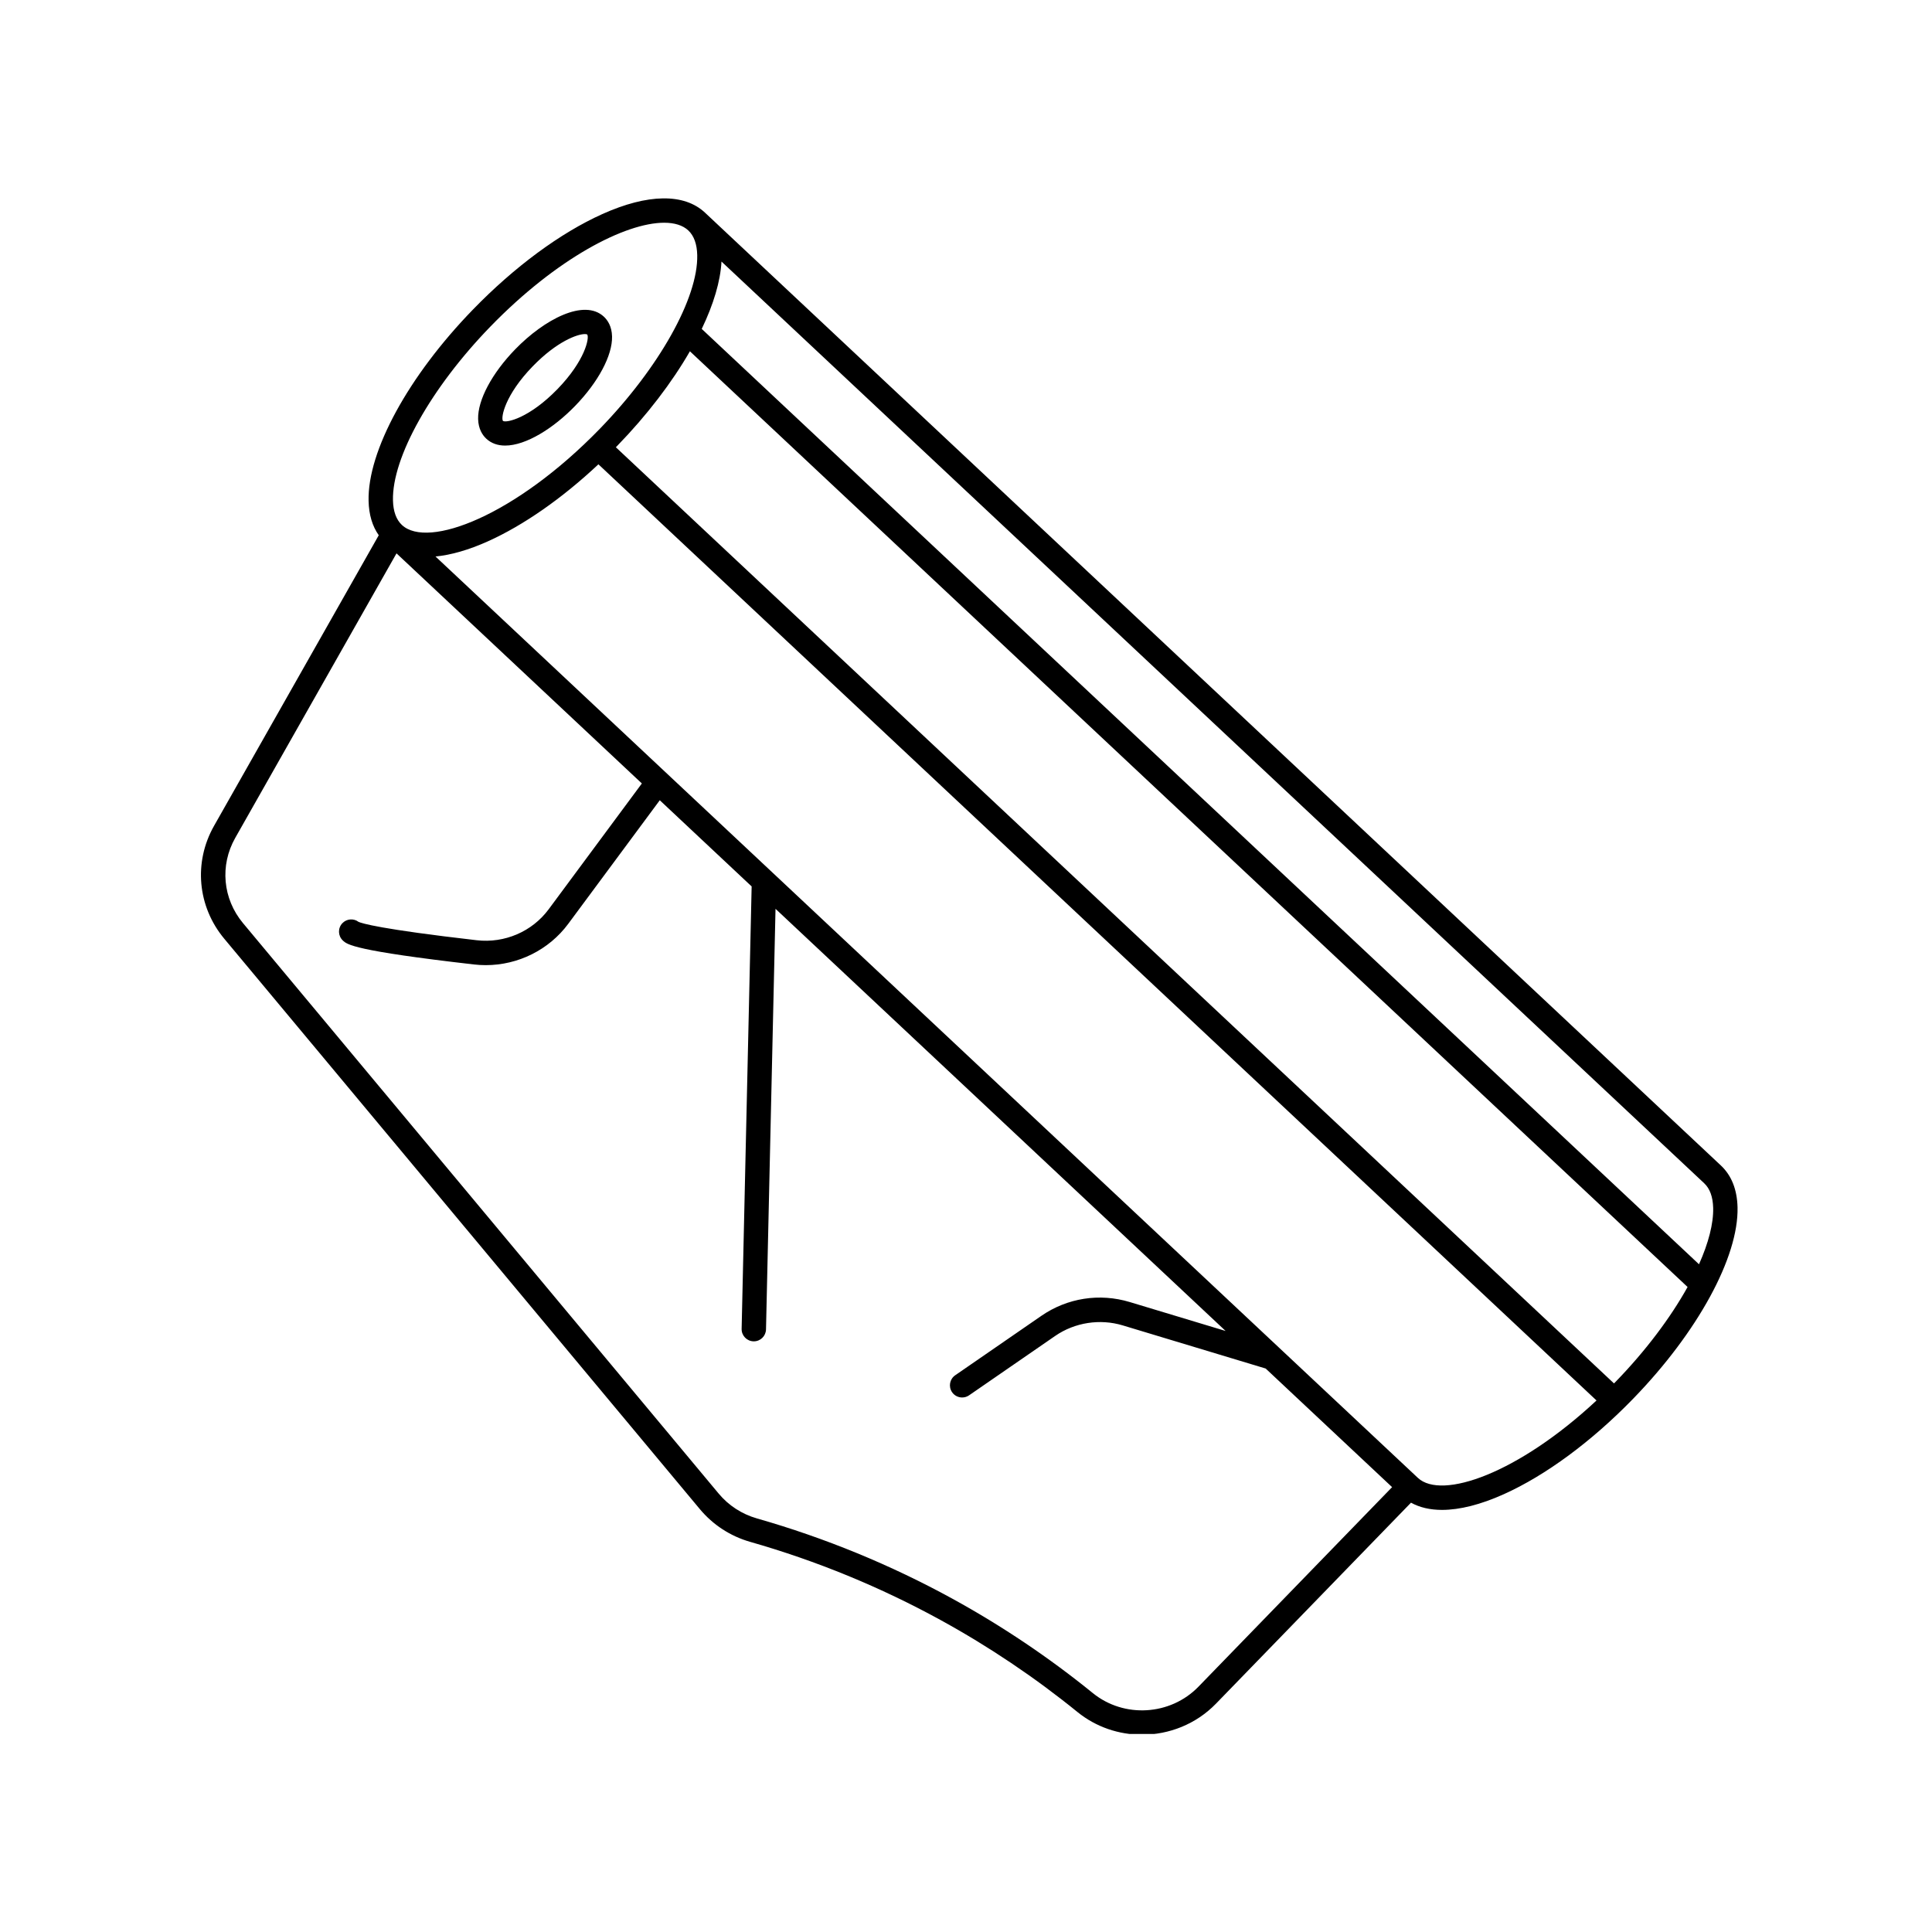 <svg xmlns="http://www.w3.org/2000/svg" xmlns:xlink="http://www.w3.org/1999/xlink" width="400" zoomAndPan="magnify" viewBox="0 0 300 300" height="400" preserveAspectRatio="xMidYMid meet" version="1.0"><defs><clipPath id="2d956a70d5"><path d="M 31 30 L 270 30 L 270 269.25 L 31 269.25 Z M 31 30 " clip-rule="nonzero"/></clipPath></defs><g clip-path="url(#2d956a70d5)"><path fill="currentColor" d="M 78.438 69.188 C 81.664 69.188 85.926 66.512 89.285 63.051 C 92.906 59.324 95.109 55.18 95.039 52.242 C 95.004 50.656 94.336 49.707 93.781 49.184 C 90.734 46.324 84.539 49.566 79.996 54.246 C 76.379 57.977 74.176 62.117 74.242 65.055 C 74.281 66.641 74.949 67.594 75.504 68.113 C 76.297 68.855 77.301 69.188 78.438 69.188 Z M 82.715 56.887 C 86.488 52.996 89.668 51.875 90.812 51.875 C 90.988 51.875 91.113 51.898 91.188 51.945 C 91.543 52.488 90.836 56.016 86.57 60.414 C 82.199 64.918 78.629 65.711 78.098 65.359 C 77.734 64.836 78.43 61.301 82.715 56.887 Z M 109.469 33.02 C 106.242 29.992 100.582 30.07 93.535 33.238 C 87.012 36.168 79.871 41.438 73.426 48.082 C 63.406 58.406 57.051 70.062 57.234 77.781 C 57.281 79.914 57.816 81.699 58.812 83.113 L 33.234 128.242 C 30.035 133.891 30.656 140.77 34.824 145.766 L 108.68 234.344 C 110.719 236.785 113.418 238.543 116.496 239.422 C 126.789 242.359 136.746 246.449 146.094 251.582 C 153.562 255.68 160.699 260.477 167.301 265.836 C 170.211 268.199 173.77 269.363 177.324 269.363 C 181.527 269.363 185.715 267.734 188.809 264.551 L 219.098 233.336 C 220.445 234.078 222.062 234.457 223.914 234.457 C 226.652 234.457 229.898 233.645 233.504 232.023 C 240.023 229.094 247.164 223.82 253.613 217.176 C 263.629 206.855 269.984 195.195 269.805 187.477 C 269.738 184.715 268.871 182.527 267.223 180.98 Z M 76.141 50.719 C 86.469 40.074 97.117 34.586 103.129 34.586 C 104.742 34.586 106.027 34.984 106.879 35.781 C 107.758 36.609 108.227 37.895 108.266 39.605 C 108.422 46.254 102.344 57.094 93.145 66.578 C 80.039 80.078 66.43 85.289 62.406 81.516 C 61.527 80.691 61.059 79.402 61.02 77.691 C 60.863 71.043 66.941 60.203 76.141 50.719 Z M 186.094 261.91 C 181.738 266.398 174.531 266.832 169.688 262.898 C 162.91 257.395 155.586 252.469 147.918 248.262 C 138.32 242.996 128.102 238.797 117.535 235.781 C 115.195 235.109 113.137 233.777 111.59 231.918 L 37.73 143.34 C 34.586 139.566 34.113 134.371 36.527 130.109 L 61.57 85.926 L 99.668 121.656 L 85.195 141.195 C 82.633 144.656 78.355 146.496 74.031 146 C 58.938 144.27 56.152 143.363 55.676 143.148 C 54.914 142.574 53.824 142.652 53.152 143.367 C 52.438 144.129 52.477 145.328 53.238 146.043 C 53.91 146.672 54.922 147.621 73.602 149.762 C 74.211 149.832 74.82 149.867 75.426 149.867 C 80.445 149.867 85.234 147.504 88.238 143.449 L 102.449 124.262 L 116.715 137.645 L 115.16 206.344 C 115.137 207.391 115.965 208.258 117.012 208.281 C 117.027 208.281 117.039 208.281 117.055 208.281 C 118.082 208.281 118.922 207.461 118.945 206.43 L 120.422 141.121 L 190.312 206.672 L 175.441 202.184 C 170.742 200.762 165.734 201.543 161.707 204.32 L 148.324 213.551 C 147.461 214.145 147.246 215.32 147.84 216.184 C 148.207 216.715 148.797 217 149.398 217 C 149.77 217 150.145 216.895 150.473 216.668 L 163.855 207.438 C 166.887 205.348 170.809 204.738 174.348 205.809 L 196.531 212.504 L 216.164 230.922 Z M 220.16 229.477 L 67.625 86.414 C 70.035 86.18 72.766 85.402 75.75 84.062 C 81.293 81.57 87.289 77.383 92.922 72.098 L 247.906 217.465 C 235.781 228.773 223.875 232.961 220.16 229.477 Z M 250.895 214.539 C 250.805 214.633 250.711 214.723 250.621 214.816 L 95.629 69.449 C 95.707 69.371 95.785 69.293 95.859 69.215 C 100.496 64.438 104.348 59.375 107.129 54.547 L 262.047 199.844 C 259.395 204.613 255.543 209.75 250.895 214.539 Z M 263.82 196.316 L 108.965 51.074 C 110.801 47.25 111.871 43.668 112.031 40.613 L 264.633 183.742 C 265.512 184.57 265.98 185.855 266.02 187.566 C 266.078 190.008 265.289 193.02 263.82 196.316 Z M 263.82 196.316 " fill-opacity="1" fill-rule="nonzero"/></g></svg>